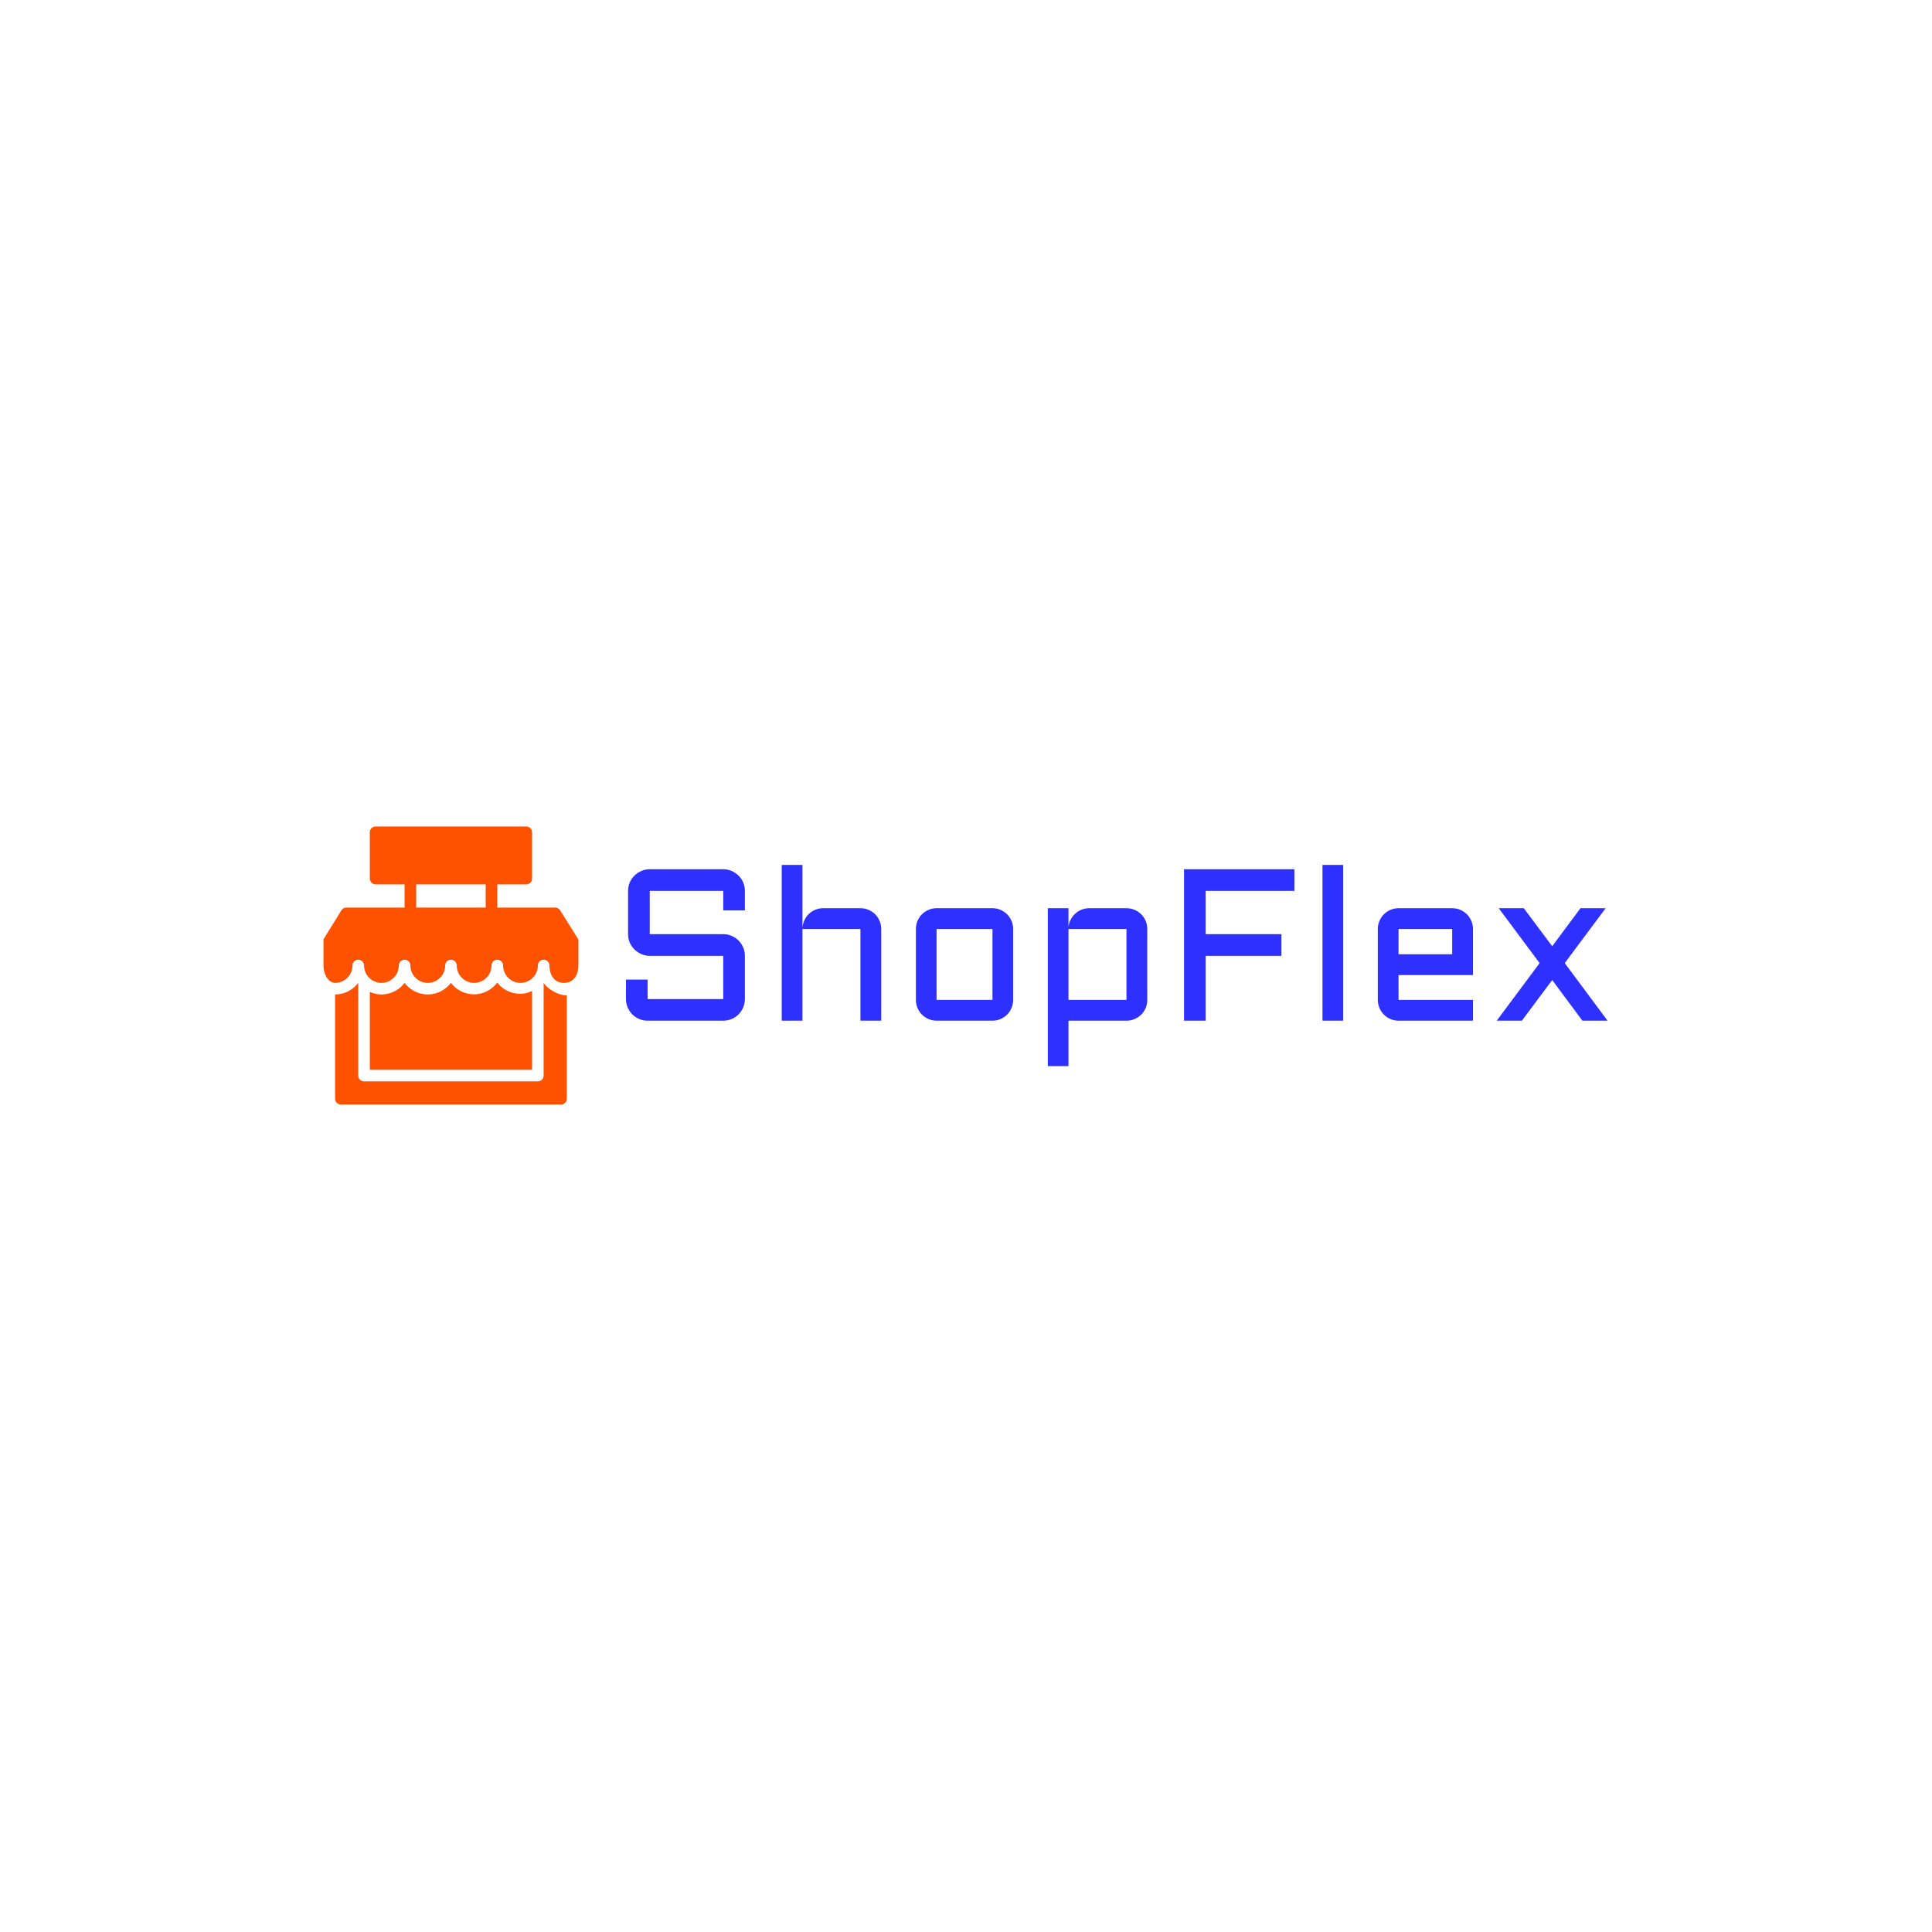 <svg xmlns="http://www.w3.org/2000/svg" version="1.1" xmlns:xlink="http://www.w3.org/1999/xlink" xmlns:svgjs="http://svgjs.dev/svgjs" width="1500" height="1500" viewBox="0 0 1500 1500"><rect width="1500" height="1500" fill="#ffffff"></rect><g transform="matrix(0.667,0,0,0.667,249.394,641.23)"><svg viewBox="0 0 396 86" data-background-color="#ffffff" preserveAspectRatio="xMidYMid meet" height="325" width="1500" xmlns="http://www.w3.org/2000/svg" xmlns:xlink="http://www.w3.org/1999/xlink"><g id="tight-bounds" transform="matrix(1,0,0,1,0.24,0.173)"><svg viewBox="0 0 395.52 85.653" height="85.653" width="395.52"><g><svg viewBox="0 0 517.361 112.039" height="85.653" width="395.52"><g transform="matrix(1,0,0,1,121.841,15.484)"><svg viewBox="0 0 395.52 81.07" height="81.07" width="395.52"><g id="textblocktransform"><svg viewBox="0 0 395.52 81.07" height="81.07" width="395.52" id="textblock"><g><svg viewBox="0 0 395.52 81.07" height="81.07" width="395.52"><g transform="matrix(1,0,0,1,0,0)"><svg width="395.52" viewBox="4 -36.01 226.89 46.51" height="81.07" data-palette-color="#2e30ff"><path d="M26.49-14.99L9.5-14.99Q8.47-14.99 7.56-15.39 6.64-15.8 5.96-16.47 5.27-17.14 4.88-18.05 4.49-18.97 4.49-20L4.49-20 4.49-30Q4.49-31.03 4.88-31.95 5.27-32.86 5.96-33.53 6.64-34.2 7.56-34.61 8.47-35.01 9.5-35.01L9.5-35.01 26.49-35.01Q27.51-35.01 28.43-34.61 29.35-34.2 30.03-33.53 30.71-32.86 31.1-31.95 31.49-31.03 31.49-30L31.49-30 31.49-25.49 26.49-25.49 26.49-30 9.5-30 9.5-20 26.49-20Q27.51-20 28.43-19.6 29.35-19.21 30.03-18.53 30.71-17.85 31.1-16.93 31.49-16.02 31.49-14.99L31.49-14.99 31.49-5Q31.49-3.98 31.1-3.06 30.71-2.15 30.03-1.46 29.35-0.78 28.43-0.39 27.51 0 26.49 0L26.49 0 9.01 0Q7.98 0 7.07-0.39 6.15-0.78 5.47-1.46 4.79-2.15 4.39-3.06 4-3.98 4-5L4-5 4-9.5 9.01-9.5 9.01-5 26.49-5 26.49-14.99ZM63.01-21.19L63.01 0 58.2 0 58.2-21.19 44.8-21.19 44.8 0 40.01 0 40.01-36.01 44.8-36.01 44.8-21.41Q44.85-22.36 45.24-23.21 45.63-24.05 46.27-24.67 46.92-25.29 47.78-25.65 48.63-26 49.61-26L49.61-26 58.2-26Q59.2-26 60.08-25.62 60.96-25.24 61.61-24.6 62.25-23.95 62.63-23.07 63.01-22.19 63.01-21.19L63.01-21.19ZM93.5-21.19L93.5-4.81Q93.5-3.81 93.12-2.93 92.74-2.05 92.1-1.4 91.45-0.76 90.58-0.38 89.72 0 88.72 0L88.72 0 75.8 0Q74.82 0 73.95-0.38 73.07-0.76 72.42-1.4 71.77-2.05 71.39-2.93 71.02-3.81 71.02-4.81L71.02-4.81 71.02-21.19Q71.02-22.19 71.39-23.07 71.77-23.95 72.42-24.6 73.07-25.24 73.95-25.62 74.82-26 75.8-26L75.8-26 88.72-26Q89.72-26 90.58-25.62 91.45-25.24 92.1-24.6 92.74-23.95 93.12-23.07 93.5-22.19 93.5-21.19L93.5-21.19ZM88.72-21.19L75.8-21.19 75.8-4.81 88.72-4.81 88.72-21.19ZM124.5-21.19L124.5-4.81Q124.5-3.81 124.13-2.93 123.75-2.05 123.1-1.4 122.45-0.76 121.57-0.38 120.7 0 119.69 0L119.69 0 106.29 0 106.29 10.5 101.51 10.5 101.51-26 106.29-26 106.29-21.61Q106.36-22.53 106.78-23.33 107.19-24.12 107.83-24.72 108.46-25.32 109.31-25.66 110.15-26 111.1-26L111.1-26 119.69-26Q120.7-26 121.57-25.62 122.45-25.24 123.1-24.6 123.75-23.95 124.13-23.07 124.5-22.19 124.5-21.19L124.5-21.19ZM106.29-4.81L119.69-4.81 119.69-21.19 106.29-21.19 106.29-4.81ZM133 0L133-35.01 158.51-35.01 158.51-30 138-30 138-20 155.51-20 155.51-14.99 138-14.99 138 0 133 0ZM165-36.01L169.79-36.01 169.79 0 165 0 165-36.01ZM199.79-21.19L199.79-10.55 182.58-10.55 182.58-4.81 199.79-4.81 199.79 0 182.58 0Q181.6 0 180.72-0.38 179.84-0.76 179.2-1.4 178.55-2.05 178.17-2.93 177.79-3.81 177.79-4.81L177.79-4.81 177.79-21.19Q177.79-22.19 178.17-23.07 178.55-23.95 179.2-24.6 179.84-25.24 180.72-25.62 181.6-26 182.58-26L182.58-26 194.98-26Q195.98-26 196.86-25.62 197.74-25.24 198.39-24.6 199.03-23.95 199.41-23.07 199.79-22.19 199.79-21.19L199.79-21.19ZM194.98-21.19L182.58-21.19 182.58-15.36 194.98-15.36 194.98-21.19ZM224.64-26L230.45-26 221-13.31 230.89 0 225.08 0 218.1-9.4 211.09 0 205.28 0 215.19-13.31 205.74-26 211.53-26 218.1-17.21 224.64-26Z" opacity="1" transform="matrix(1,0,0,1,0,0)" fill="#2e30ff" class="wordmark-text-0" data-fill-palette-color="primary" id="text-0"></path></svg></g></svg></g></svg></g></svg></g><g><svg viewBox="0 0 102.702 112.039" height="112.039" width="102.702"><g><svg xmlns="http://www.w3.org/2000/svg" xmlns:xlink="http://www.w3.org/1999/xlink" version="1.1" x="0" y="0" viewBox="4 0 88 96" enable-background="new 0 0 96 96" xml:space="preserve" height="112.039" width="102.702" class="icon-icon-0" data-fill-palette-color="accent" id="icon-0"><path d="M85.688 28.94C85.329 28.356 84.688 28 83.993 28H63.993V20H73.993C75.097 20 75.993 19.1 75.993 18V2C75.993 0.9 75.097 0 73.993 0H21.993C20.889 0 19.993 0.9 19.993 2V18C19.993 19.1 20.889 20 21.993 20H31.993V28H11.873C11.181 28 10.537 28.36 10.173 28.948L4 38.952V48C4 51.252 5.832 54 8 54 11.308 54 14 51.309 14 48 14 46.9 14.896 46 16 46S18 46.9 18 48C18 51.309 20.692 54 24 54S30 51.309 30 48C30 46.9 30.896 46 32 46S34 46.9 34 48C34 51.309 36.692 54 40 54S46 51.309 46 48C46 46.9 46.896 46 48 46S50 46.9 50 48C50 51.309 52.691 54 56 54S62 51.309 62 48C62 46.9 62.9 46 64 46S66 46.9 66 48C66 51.309 68.691 54 72 54S78 51.309 78 48C78 46.9 78.9 46 80 46S82 46.9 82 48C82 50.764 83.309 54 87 54S92 50.764 92 48V39.032zM35.996 28V20H59.996V28z" fill="#fe5200" data-fill-palette-color="accent"></path><path d="M19.996 84H75.996V56.78C74.764 57.368 73.424 57.759 71.996 57.759 68.732 57.759 65.824 56.304 63.996 53.871 62.168 56.295 59.264 57.938 55.996 57.938A9.97 9.97 0 0 1 47.996 53.962C46.168 56.395 43.264 57.983 39.996 57.983S33.824 56.415 31.996 53.983A10 10 0 0 1 23.996 57.991C22.568 57.991 21.228 57.647 19.996 57.106z" fill="#fe5200" data-fill-palette-color="accent"></path><path d="M79.992 54.044V86C79.992 87.1 79.096 88 77.992 88H17.992C16.888 88 15.992 87.1 15.992 86V53.992C14.164 56.42 11.26 58 7.992 58V94C7.992 95.1 8.888 96 9.992 96H85.992C87.096 96 87.992 95.1 87.992 94V58.312C85.016 58.313 81.656 56.275 79.992 54.044" fill="#fe5200" data-fill-palette-color="accent"></path></svg></g></svg></g></svg></g><defs></defs></svg><rect width="395.52" height="85.653" fill="none" stroke="none" visibility="hidden"></rect></g></svg></g></svg>